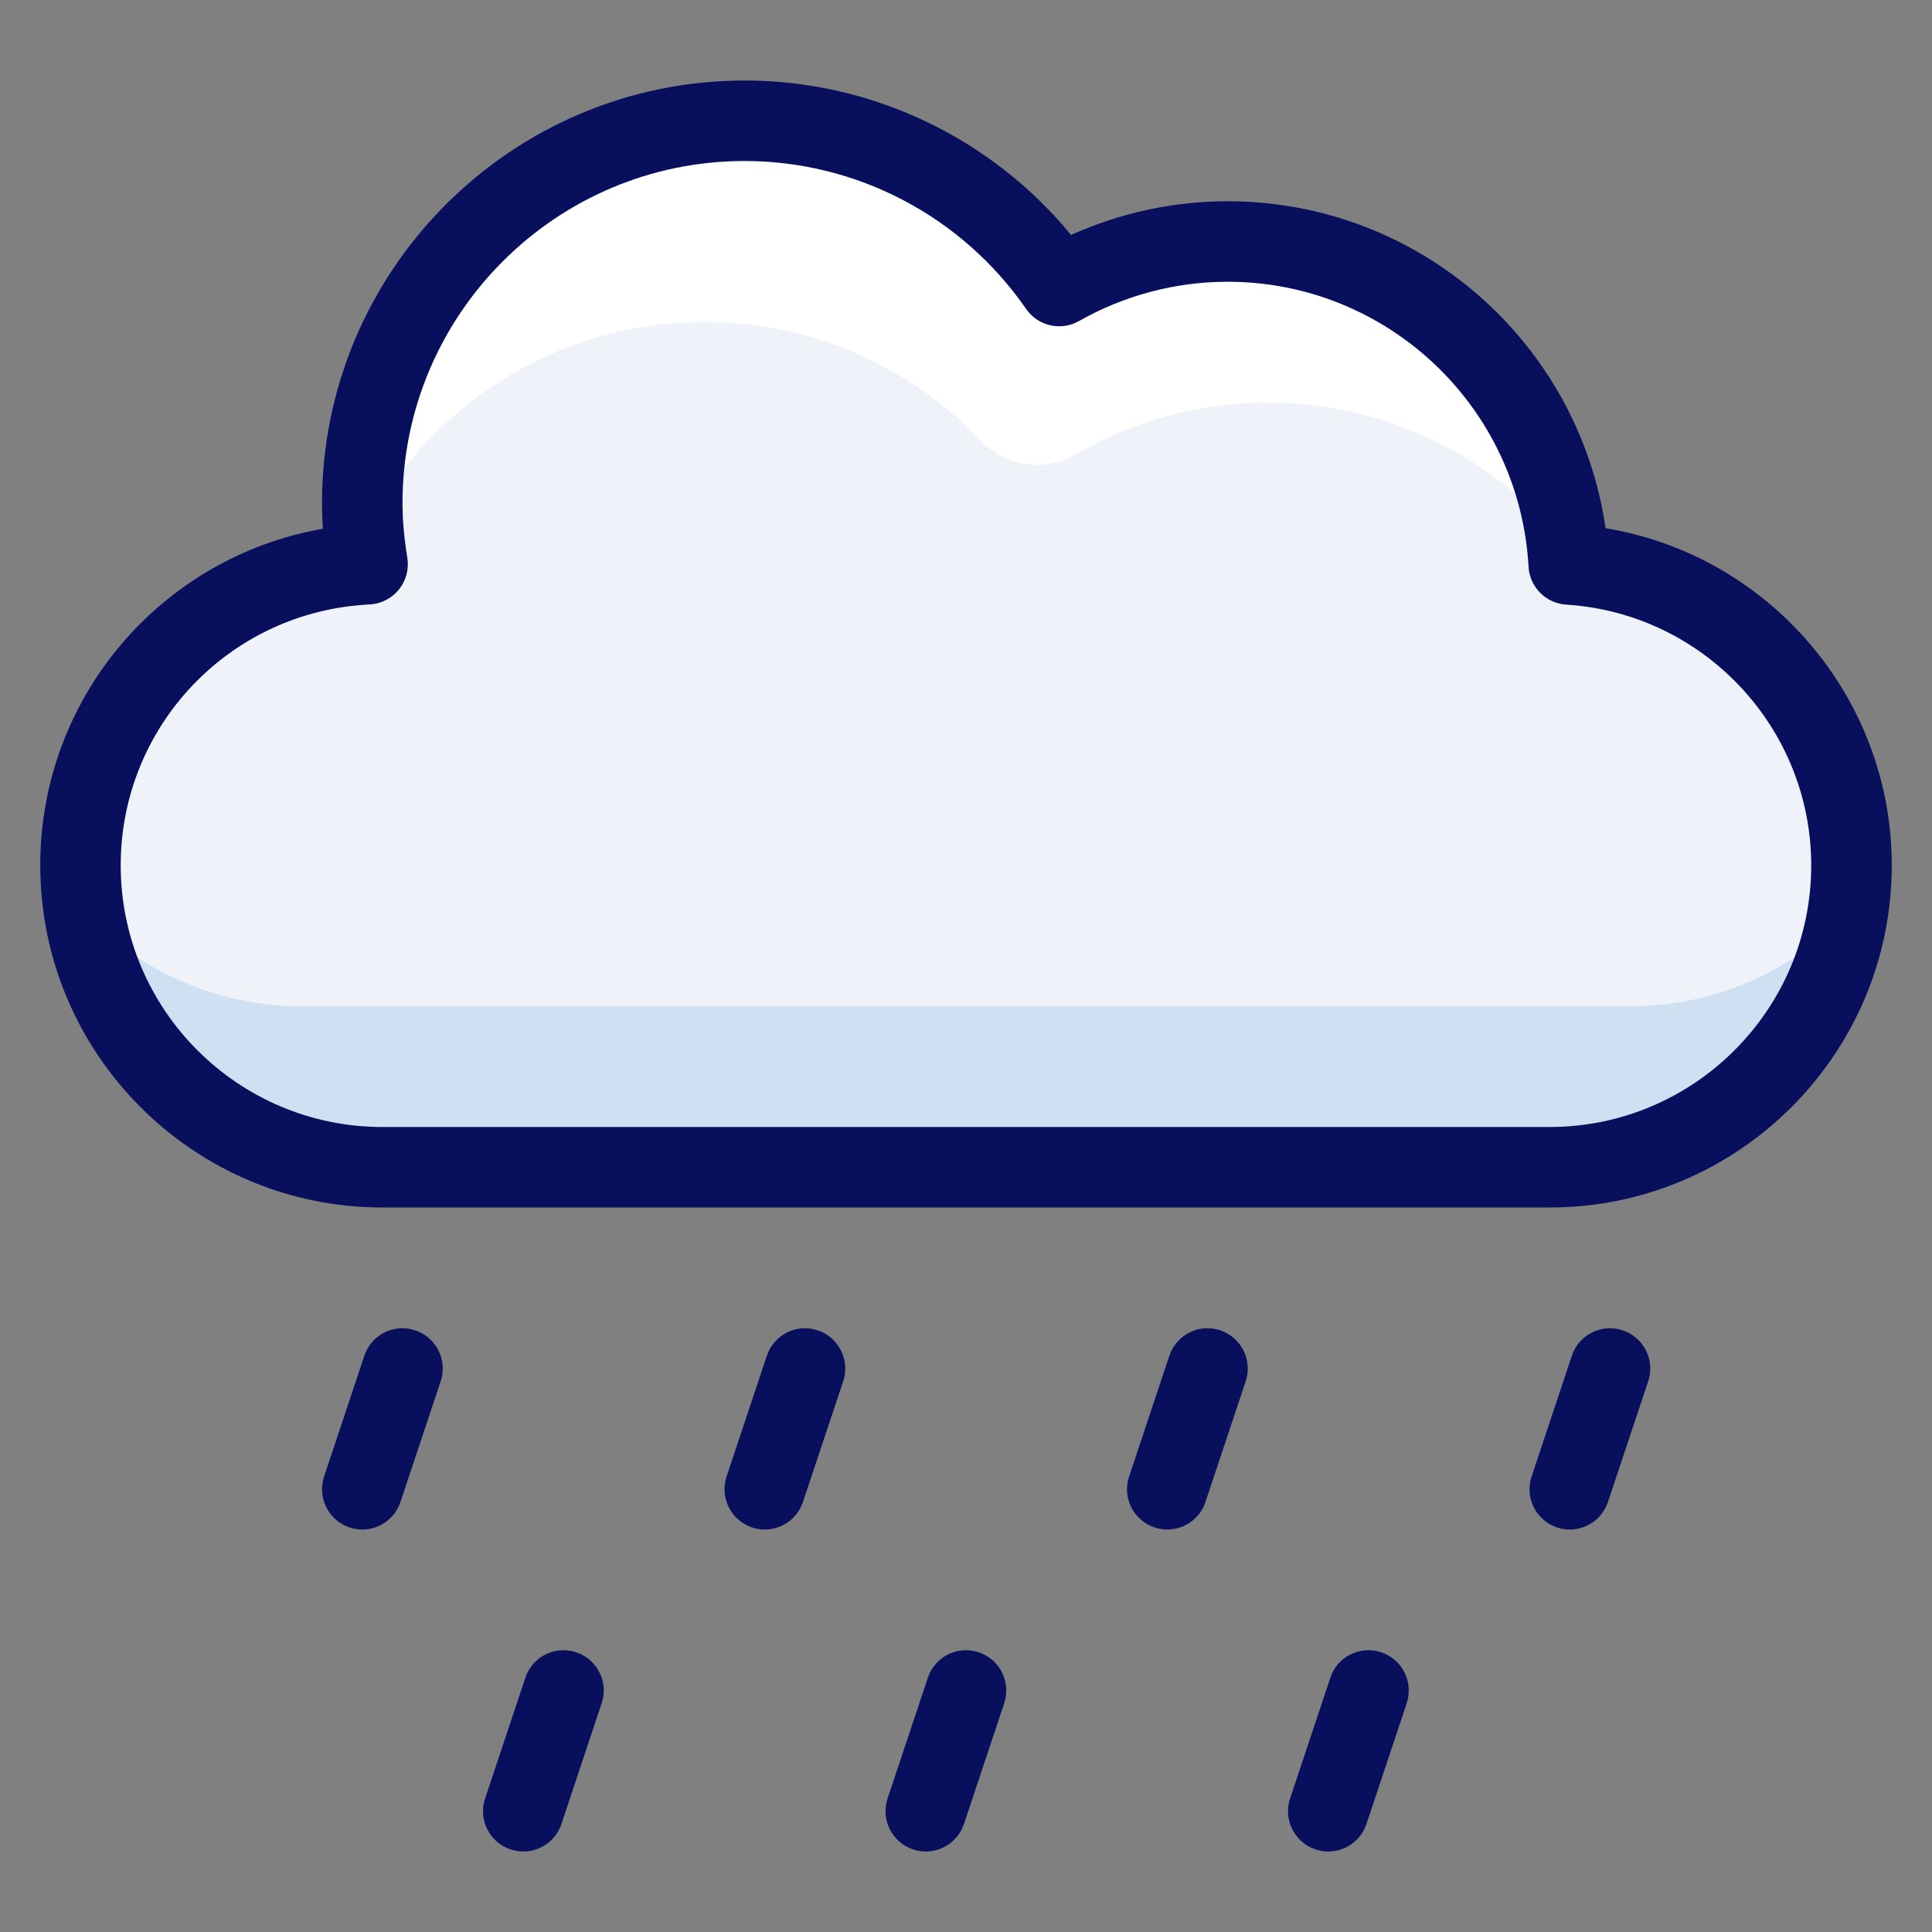 <svg xmlns="http://www.w3.org/2000/svg" viewBox="0 0 48 48" id="rain">
  <rect x="0" y="0" width="48" height="48" fill="#808080" stroke="none"/>
  <path fill="#eff3f9" d="M38.976,14.024c-.248-4.472-3.942-8.024-8.476-8.024-1.522,0-2.948.405-4.184,1.106-1.714-2.479-4.574-4.106-7.816-4.106-5.247,0-9.5,4.253-9.5,9.5,0,.518.053,1.023.133,1.519-3.97.193-7.133,3.463-7.133,7.481,0,4.142,3.358,7.5,7.5,7.5h29c4.142,0,7.5-3.358,7.5-7.5,0-3.981-3.105-7.229-7.024-7.476Z"></path>
  <path fill="#cfe0f3" d="M40.5,25H7.5c-2.12,0-4.031-.883-5.395-2.297.577,3.569,3.663,6.297,7.395,6.297h29c3.732,0,6.818-2.728,7.395-6.297-1.364,1.414-3.275,2.297-5.395,2.297Z"></path>
  <path fill="#fff" d="M17.5,8c2.718,0,5.168,1.142,6.9,2.972.599.634,1.574.755,2.327.316,1.402-.818,3.033-1.288,4.773-1.288,3.011,0,5.69,1.405,7.431,3.591-.456-4.264-4.045-7.591-8.431-7.591-1.522,0-2.948.405-4.184,1.106-1.714-2.479-4.574-4.106-7.816-4.106-5.48,0-9.876,4.64-9.475,10.205.008.002,0,0,.008.002,1.569-3.087,4.767-5.207,8.466-5.207Z"></path>
  <path fill="#08105e" d="M9 38.001c-.104 0-.211-.017-.316-.052-.523-.175-.807-.741-.632-1.265l1-3c.174-.523.737-.809 1.265-.632.523.175.807.741.632 1.265l-1 3c-.14.419-.529.684-.948.684zM19 38.001c-.104 0-.211-.017-.316-.052-.523-.175-.807-.741-.632-1.265l1-3c.175-.523.736-.809 1.265-.632.523.175.807.741.632 1.265l-1 3c-.14.419-.529.684-.948.684zM29 38.001c-.104 0-.211-.017-.316-.052-.523-.175-.807-.741-.632-1.265l1-3c.175-.523.735-.809 1.265-.632.523.175.807.741.632 1.265l-1 3c-.14.419-.529.684-.948.684zM39 38.001c-.104 0-.211-.017-.316-.052-.523-.175-.807-.741-.632-1.265l1-3c.174-.523.737-.809 1.265-.632.523.175.807.741.632 1.265l-1 3c-.14.419-.529.684-.948.684zM13 46c-.104 0-.211-.017-.316-.052-.523-.175-.807-.741-.632-1.265l1-3c.175-.523.736-.808 1.265-.632.523.175.807.741.632 1.265l-1 3c-.14.419-.529.684-.948.684zM23 46c-.104 0-.211-.017-.316-.052-.523-.175-.807-.741-.632-1.265l1-3c.175-.523.735-.808 1.265-.632.523.175.807.741.632 1.265l-1 3c-.14.419-.529.684-.948.684zM33 46c-.104 0-.211-.017-.316-.052-.523-.175-.807-.741-.632-1.265l1-3c.174-.523.737-.808 1.265-.632.523.175.807.741.632 1.265l-1 3c-.14.419-.529.684-.948.684zM38.5 30H9.5c-4.687 0-8.5-3.813-8.5-8.5 0-4.174 3.009-7.663 7.022-8.363-.015-.218-.022-.43-.022-.637 0-5.79 4.71-10.5 10.5-10.5 3.151 0 6.122 1.42 8.11 3.837 1.221-.55 2.55-.837 3.89-.837 4.748 0 8.72 3.504 9.39 8.123 4.05.667 7.11 4.195 7.11 8.377 0 4.687-3.813 8.5-8.5 8.5zM18.5 4c-4.687 0-8.5 3.813-8.5 8.5 0 .415.039.859.12 1.359.045.281-.031.568-.21.789-.18.221-.444.355-.729.37-3.467.168-6.182 3.016-6.182 6.482 0 3.584 2.916 6.5 6.5 6.5h29c3.584 0 6.5-2.916 6.5-6.5 0-3.418-2.674-6.263-6.087-6.478-.506-.032-.908-.437-.936-.943-.221-3.97-3.505-7.079-7.478-7.079-1.289 0-2.564.337-3.69.976-.45.256-1.021.125-1.315-.301-1.592-2.301-4.206-3.675-6.994-3.675z"></path>
</svg>
